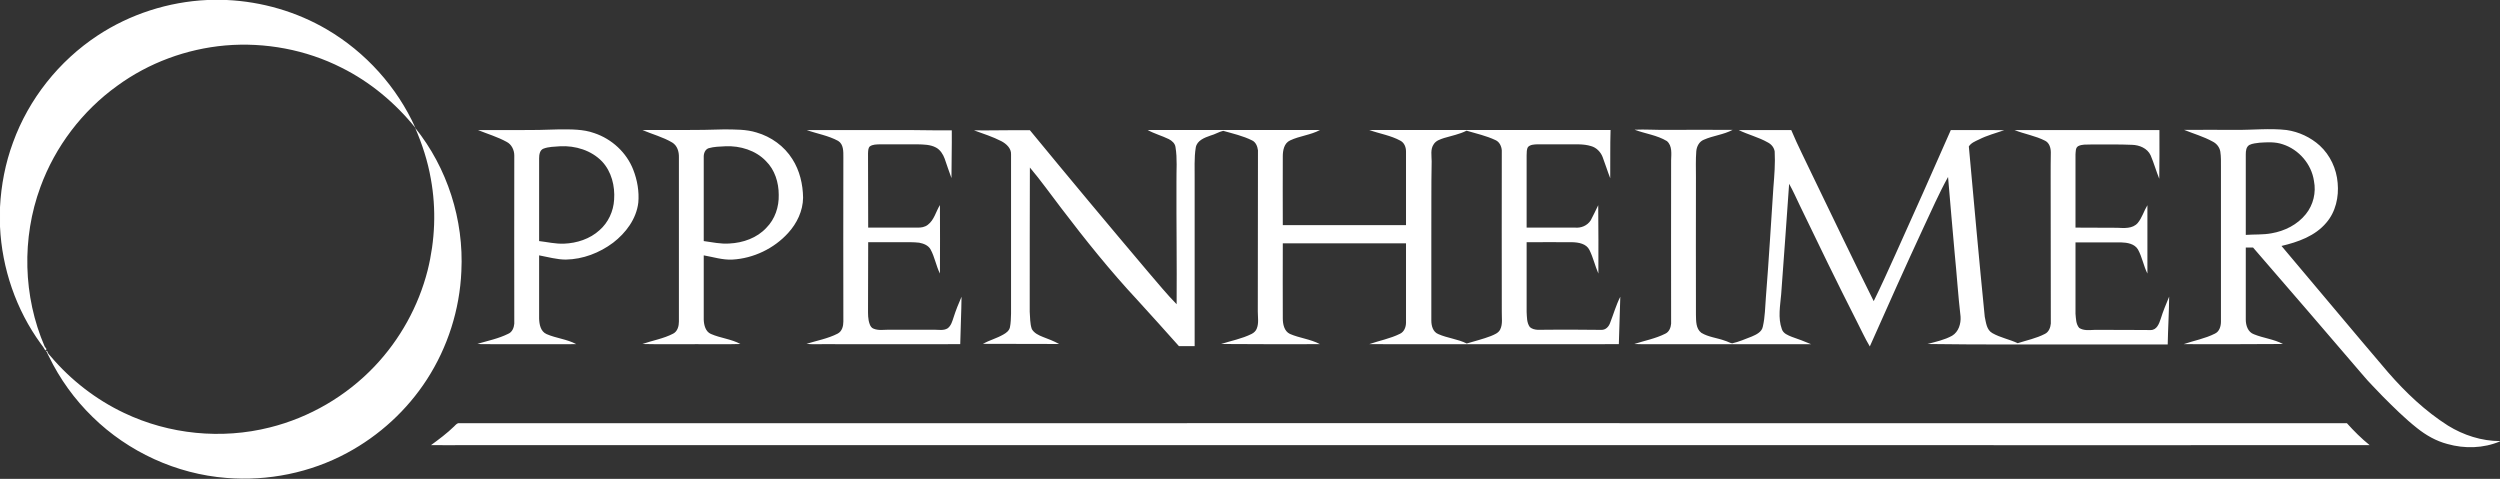<svg version="1.2" xmlns="http://www.w3.org/2000/svg" viewBox="0 0 1540 295" width="1540" height="295">
	<rect x="0" y="0" width="1540" height="295" fill="#333333" stroke="none"/>
	<title>Opp-svg</title>
	<style>
		.s0 { fill: #ffffff } 
	</style>
	<g id="#8c90a9ff">
		<path id="Layer" fill-rule="evenodd" class="s0" d="m127.7 0h12c21.6 1 43 7.2 61.6 18.1 23.9 14 43.3 35.5 54.6 60.7-12.3-15.3-27.8-28.3-45.5-37.1-21.9-11.1-47.1-15.8-71.6-13.7-23.9 2.1-47.2 10.7-66.5 24.8-21.6 15.5-38.3 37.5-47.4 62.4-11.6 31.5-10.7 67.4 2.6 98.2 0.3 0.5 0.9 1.3 1.2 1.7q-0.4 0.4-0.8 0.8-1.2-2.2-2.8-4.2c-15.2-20.9-23.9-46.3-25.1-72.1v-12c0.7-13.6 3.3-27.1 8-39.8 9.7-26.8 28.3-50.2 52.1-65.9 20-13.2 43.7-20.8 67.6-21.9zm879.2 79.9c6.5-0.3 13.1 0.2 19.6 0.1 13.6 0 27.2-0.1 40.8 0-5.6 3-12 3.5-17.8 6.1-2.8 1.1-4.4 4.2-4.6 7.2-0.4 5.2-0.2 10.5-0.2 15.7 0 28.3-0.1 56.6 0 84.9 0.1 3.8-0.1 8.5 3.3 11.1 4.4 2.7 9.8 3.1 14.6 4.9 1.5 0.4 2.8 1.3 4.4 1.6 4.2-0.9 8.1-2.7 12.1-4.2 2.8-1.2 6.2-2.8 6.8-6.1 1.4-6 1.4-12.2 1.9-18.3 1.8-22.5 3.1-45 4.6-67.4 0.6-7.4 1.2-14.8 0.8-22.2-0.4-2.5-2.1-4.5-4.3-5.6-5.6-3.2-12-4.7-17.9-7.6 10.8 0 21.6 0 32.4 0 4.1 9.8 9 19.2 13.5 28.8 12.4 25.6 24.6 51.2 37.3 76.6 4.6-9.3 8.9-18.9 13.2-28.4 11.6-25.6 23-51.3 34.3-77 11 0.1 21.9-0.1 32.9 0.1-5.2 1.8-10.6 3.2-15.5 5.7-2.3 1.1-4.9 2.1-6.3 4.3 3.2 35 6.3 69.9 9.8 104.9 0.8 3.6 1.1 8.1 4.7 10.1 4.9 2.8 10.5 3.8 15.6 6.2 5.6-1.8 11.5-3 16.7-5.7 2.4-1.1 3.5-3.9 3.7-6.4-0.1-30 0-60.2-0.1-90.3 0-5 0-10.1 0.1-15.1 0-2.8-0.9-5.9-3.5-7.2-6-3.1-12.7-4.1-18.9-6.6 29.8 0 59.5 0 89.3 0 0 10 0.1 20-0.1 30-1.9-4.7-3.3-9.7-5.3-14.4-2-4.4-7-6.4-11.5-6.5-8.5-0.4-17-0.1-25.5-0.2-2.6 0.1-5.3-0.2-7.6 1-1.8 1-1.5 3.4-1.7 5.1q0 22.6 0 45.1c8.5 0.1 17.1 0 25.6 0.1 4.3 0.2 9.5 0.7 12.7-2.9 2.7-3.2 3.8-7.4 6-11 0 14 0 28.1 0 42.1-2.4-4.8-3.2-10.1-5.8-14.8-2.1-3.6-6.7-4.3-10.5-4.4-9.3 0-18.6 0-28 0 0 14.7 0 29.3 0 43.9 0.3 3 0.2 6.4 2.3 8.8 2.8 1.8 6.2 1.3 9.4 1.2 11.5 0 23.1 0 34.6 0.1 3.8 0 5.2-3.9 6.2-6.9 1.4-4.6 3.3-9.1 5.2-13.7-0.1 9.8-0.7 19.7-0.9 29.5q-49.8 0-99.7 0-24.1 0-48.3-0.3c5.2-1.4 10.5-2.5 15.2-5.1 4-2.4 5.5-7.4 5.2-11.8-1.5-12.8-2.3-25.8-3.6-38.7-1.4-15.8-2.8-31.5-4.1-47.3-5.6 10.1-10.2 20.7-15.1 31.1-11.3 24.3-22.2 48.8-33.1 73.3-3-5-5.4-10.4-8.1-15.6-12-23.6-23.6-47.5-35.1-71.4-2.1-4.4-4.1-8.9-6.5-13.2-1.6 22.7-3.2 45.3-4.9 68-0.6 7.1-2.1 14.6 0.4 21.5 0.9 2.8 3.8 3.8 6.2 4.8 4 1.4 7.9 2.8 11.8 4.5-32.9 0-65.9 0-98.9 0-3.3 0-6.7 0.1-10-0.1 6.4-2.1 13.1-3.3 19.2-6.4 2.3-1.1 3.3-3.7 3.5-6.1-0.1-33.6 0-67.1 0-100.7 0.1-3.9 0.8-8.9-2.6-11.8-6.1-3.7-13.3-4.5-19.9-7zm370.6 0.1c10.3 0.1 20.7-1.1 31.1 0.1 7.5 1.1 14.8 4.5 20.4 9.6 6.4 5.9 10.3 14.3 11 23 0.8 8.6-1.2 17.8-7 24.5-6.9 8.2-17.4 11.9-27.6 14.3 21.9 25.9 43.6 52 65.7 77.9 10.8 12.4 22.9 23.9 36.9 32.8 9.6 5.9 20.7 9.5 32 9.5v0.2c-10.2 4.3-21.8 4.6-32.4 1.6-6.9-1.8-13.2-5.4-18.7-9.8-7.6-6-14.3-12.7-21.1-19.5-4.1-4.4-8.4-8.5-12.3-13.2-22.5-26.2-44.9-52.4-67.6-78.5q-2.2 0-4.5 0 0 22.2 0 44.4c0 3.5 1.3 7.7 5 9 5.8 2.4 12.3 3 17.9 6q-30.6 0.2-61.2 0.1c6.4-2.2 13.2-3.4 19.3-6.5 2.8-1.3 3.7-4.6 3.7-7.4q0-47.6 0-95.1c0-3.3 0.1-6.5-0.4-9.7-0.5-2.7-2.3-4.9-4.7-6.1-5.6-3.1-11.7-4.8-17.6-7.2 10.7-0.1 21.4 0 32.1 0zm8.1 9.3c-2 1.2-2.2 3.7-2.2 5.8 0 16.5 0 33 0 49.6 5.3-0.4 10.6 0 15.9-1 8.1-1.4 15.9-5.3 21.1-11.8 4.6-5.7 6.4-13.3 5-20.4-1.5-10.4-9.3-19.4-19.2-22.6-4.6-1.6-9.5-1.3-14.2-1-2.1 0.3-4.4 0.4-6.4 1.4zm-1091.2-9.2c16.6-0.1 33.3 0.3 50-0.4 7.3 0 14.8-0.2 21.7 2.3 10.8 3.6 19.9 12 24 22.6 2.5 6.4 3.7 13.4 3.1 20.2-1.2 10.1-7.7 18.7-15.5 24.7-8.4 6.3-18.6 10.2-29.1 10.4-5.6 0-11-1.6-16.5-2.6 0 12.9 0 25.9 0 38.9 0.1 3.6 0.9 8 4.6 9.6 5.9 2.6 12.6 3.1 18.3 6.2-18.7 0.1-37.4 0-56.1 0q-2.4 0.1-4.8-0.2c6.4-1.9 13-3.2 19-6.2 2.4-1 3.5-3.7 3.7-6.2-0.1-34.6 0-69.1 0-103.7 0-3.3-1.7-6.8-4.7-8.3-5.6-3.1-11.8-4.9-17.7-7.3zm40.3 11.5c-2.2 0.9-2.6 3.7-2.6 5.9q0 25.5 0 51c5.1 0.6 10.1 1.8 15.3 1.6 7.9-0.3 16-2.9 21.9-8.3 5.4-4.7 8.6-11.7 9-18.8 0.6-8.4-1.6-17.3-7.4-23.5-6.6-6.9-16.5-9.9-25.9-9.4-3.4 0.3-7 0.2-10.3 1.5zm61-11.5c16.9-0.1 33.7 0.2 50.5-0.4 6.6 0.1 13.4-0.1 19.8 1.9 9 2.6 17.1 8.4 22.1 16.4 4.5 7 6.5 15.5 6.6 23.8-0.1 8.1-3.8 15.8-9.2 21.7-8.7 9.6-21.4 15.7-34.4 16.4-6 0.3-11.8-1.6-17.6-2.6 0 13.2 0 26.4 0 39.6 0.1 3.3 1.1 7.4 4.4 8.8 5.9 2.6 12.5 3.1 18.2 6.2-8.9 0.3-17.9 0-26.9 0.1-11.1-0.1-22.3 0.2-33.5-0.1 6.3-2.2 13.1-3.3 19-6.4 2.7-1.4 3.5-4.7 3.5-7.4 0-33.8 0-67.5 0-101.2 0.1-3.5-1-7.2-4.1-9.1-5.7-3.4-12.3-5.1-18.4-7.7zm40.8 11.2c-2.3 0.8-3.1 3.4-3 5.6q0 25.8 0 51.6c5.2 0.7 10.5 1.9 15.8 1.5 8.4-0.4 17-3.4 22.8-9.7 5.3-5.3 7.8-12.9 7.6-20.3 0-7.6-2.4-15.4-7.9-20.8-6.3-6.6-15.9-9.5-24.9-9.1-3.5 0.2-7 0.2-10.4 1.2zm60.4-11.2c17.8 0 35.7 0 53.6 0 11.9-0.1 23.8 0.3 35.8 0.2 0.1 9.8-0.2 19.6-0.2 29.4-1.5-4-2.8-8-4.2-12-1-2.7-2.7-5.4-5.3-6.8-3.5-1.9-7.7-1.9-11.6-2q-11.5 0-23 0c-2.1 0.1-4.4 0-6.2 1.3-1.1 1.1-1 2.8-1.1 4.3q0.1 22.9 0.1 45.7c10.1 0 20.2 0 30.3 0 2.2 0.1 4.6-0.3 6.4-1.7 4-3 5-8.2 7.5-12.2q0.1 21.1 0 42.2c-2.4-4.8-3.2-10.2-5.8-14.9-1.4-2.5-4.3-3.6-7-4.1-3.4-0.4-6.8-0.3-10.2-0.3q-10.6 0-21.2 0c-0.1 13.7 0 27.3-0.1 41 0 3.2-0.1 6.4 1 9.4 0.4 1.2 1.2 2.5 2.5 2.9 3 1.2 6.2 0.6 9.3 0.6 9.3 0 18.6 0 27.9 0 2.8 0 5.9 0.7 8.4-0.9 2.1-1.6 2.8-4.3 3.6-6.7 1.4-4.4 3.1-8.6 4.9-12.7-0.1 9.7-0.6 19.4-0.8 29.2-28.2 0.1-56.4 0-84.6 0-3.4 0-6.7 0.2-10.1-0.2 6.4-2 13.2-3.2 19.2-6.3 2.7-1.4 3.5-4.6 3.5-7.4q-0.1-50.6 0-101.2c0-3.5 0.2-8-3.2-10.1-6-3.3-13-4.4-19.4-6.7zm103.1 0.2c11.5 0.1 22.9-0.2 34.4-0.1q36.2 44 73.1 87.6c5.7 6.6 11.2 13.4 17.3 19.6 0.2-25.1-0.2-50.2-0.1-75.3-0.1-7.2 0.6-14.4-0.6-21.5-0.3-2.3-2.2-3.9-4.1-4.9-4.3-2.1-8.9-3.3-13-5.6 35.3 0 70.7 0 106.1 0-5.8 3.1-12.5 3.6-18.4 6.4-3.7 1.7-4.5 6.1-4.5 9.8-0.1 14.1 0 28.3 0 42.4q37.9 0 75.9 0 0-22.7 0-45.4c0-2.6-1-5.3-3.4-6.6-6-3.3-12.8-4.3-19.2-6.6q74.3 0 148.6 0c-0.3 9.9-0.1 19.8-0.2 29.7-1.7-4.3-3-8.7-4.7-13.1-1.2-3.1-3.8-5.8-7.1-6.7-4.8-1.5-9.9-1-14.9-1.1-6 0-12.1 0-18.2 0-1.9 0.1-4.2 0.1-5.7 1.6-1 1.5-0.8 3.4-0.9 5.2q0 22.3 0 44.5c9.9 0 19.8 0 29.7 0 3.8 0.4 7.7-1.2 9.8-4.5 1.6-3 3.1-6.2 4.6-9.3 0.2 14 0.1 28 0.1 42.1-2.1-4.8-3.2-9.9-5.5-14.5-1.9-3.9-6.7-4.7-10.6-4.8-9.4-0.1-18.7 0-28.1 0q0 21.4 0 42.9c0.2 3.1 0 6.7 2 9.4 2.7 2.3 6.7 1.6 10.1 1.6 11.3 0 22.6-0.1 33.9 0.1 2.8 0.1 4.7-2.1 5.5-4.5 2.1-5.4 3.6-10.8 6.2-15.9-0.3 9.7-0.6 19.5-0.9 29.2-51.3 0-102.5 0.1-153.8 0 6.3-2.2 13-3.4 19-6.4 2.6-1.2 3.7-4.2 3.7-6.9q0-24.4 0-48.8-38 0-75.9 0c0 15.4-0.1 30.8 0 46.2 0 3.5 0.8 7.9 4.4 9.6 6 2.6 12.7 3.2 18.5 6.3-20.3 0-40.6 0.1-60.9-0.1 6.2-2 12.8-3.2 18.8-6.2 1.4-0.7 2.7-1.9 3.2-3.4 1.3-3.3 0.6-6.9 0.6-10.3 0.1-33.1 0-66.3 0.1-99.4-0.3-2.4-1.3-5-3.6-6.1-5.6-2.8-11.8-4.2-17.8-5.9-2.7 0.6-5.1 2.2-7.8 2.9-3.7 1.3-8.3 3-9.1 7.3-1.1 6.6-0.6 13.4-0.7 20q0 51.2 0 102.4-4.8 0-9.7 0c-8.4-9.4-16.9-18.9-25.5-28.3-16.7-17.9-32.1-37.1-47-56.7-6.4-8.3-12.5-17-19.3-25-0.1 29.6-0.1 59.2-0.1 88.8 0.3 3.6 0.1 7.3 1.3 10.7 1.4 2.5 4.2 3.8 6.7 4.8 3.4 1.3 6.9 2.6 10.1 4.4-15.7-0.1-31.3 0-47-0.1 4.1-2.2 8.6-3.4 12.6-5.7 1.8-1 3.6-2.3 4.1-4.4 0.6-2.8 0.6-5.6 0.7-8.5 0-32.7 0-65.4 0-98.1 0.2-3.7-2.9-6.5-5.9-8.1-5.4-2.8-11.2-4.6-16.9-6.7zm289.6 4.7c-2.4 0.8-5 1.6-6.4 3.8-2.2 3.1-1.3 7-1.3 10.6-0.3 15.5-0.1 31-0.2 46.6 0 17.2 0 34.3 0 51.5 0 3.2 1 7 4.3 8.3 5.6 2.5 11.9 3 17.5 5.8 4.9-1.5 10-2.7 14.9-4.6 2.1-0.9 4.6-1.8 5.7-4 1.7-3.4 0.9-7.3 1-11 0-33.1-0.1-66.3 0-99.4-0.2-2.5-1.4-5.2-3.9-6.3-5.7-2.7-11.8-4-17.8-5.8-4.3 2.2-9.2 3.1-13.8 4.5zm-633.9-6.3c19.9 24.7 30.1 56.8 28.5 88.4-1 23.6-8.4 46.8-21.2 66.6-12.2 18.9-29.3 34.6-49.2 45.3-22.6 12.2-48.8 17.5-74.4 15.4-30.7-2.4-60.4-16-82.4-37.6-11-10.7-20.2-23.4-26.9-37.3-0.7-1.1-1-2.5-1.9-3.5 0.2 0.1 0.7 0.3 1 0.4 0.1 1.3 1.3 2.2 2.1 3.2 12.4 14.6 27.9 26.6 45.2 34.8 27.7 13.2 60 16.4 89.7 8.9 24.5-6.1 47.1-19.3 64.5-37.6 15.7-16.5 27.1-37.1 32.7-59.1 4.6-18.4 5.4-37.8 2-56.4-1.9-10.9-5.3-21.4-9.7-31.5zm24.1 183.9c0.9-0.9 1.9-2.2 3.4-1.9 387.5 0 775-0.1 1162.5 0 4.3 4.8 8.9 9.4 14 13.5-113.9 0.1-227.8 0-341.7 0q-415.3 0-830.6 0c-7.3 0-14.6 0.1-21.9 0 4.9-3.6 9.9-7.3 14.3-11.6z"/>
	</g>
</svg>